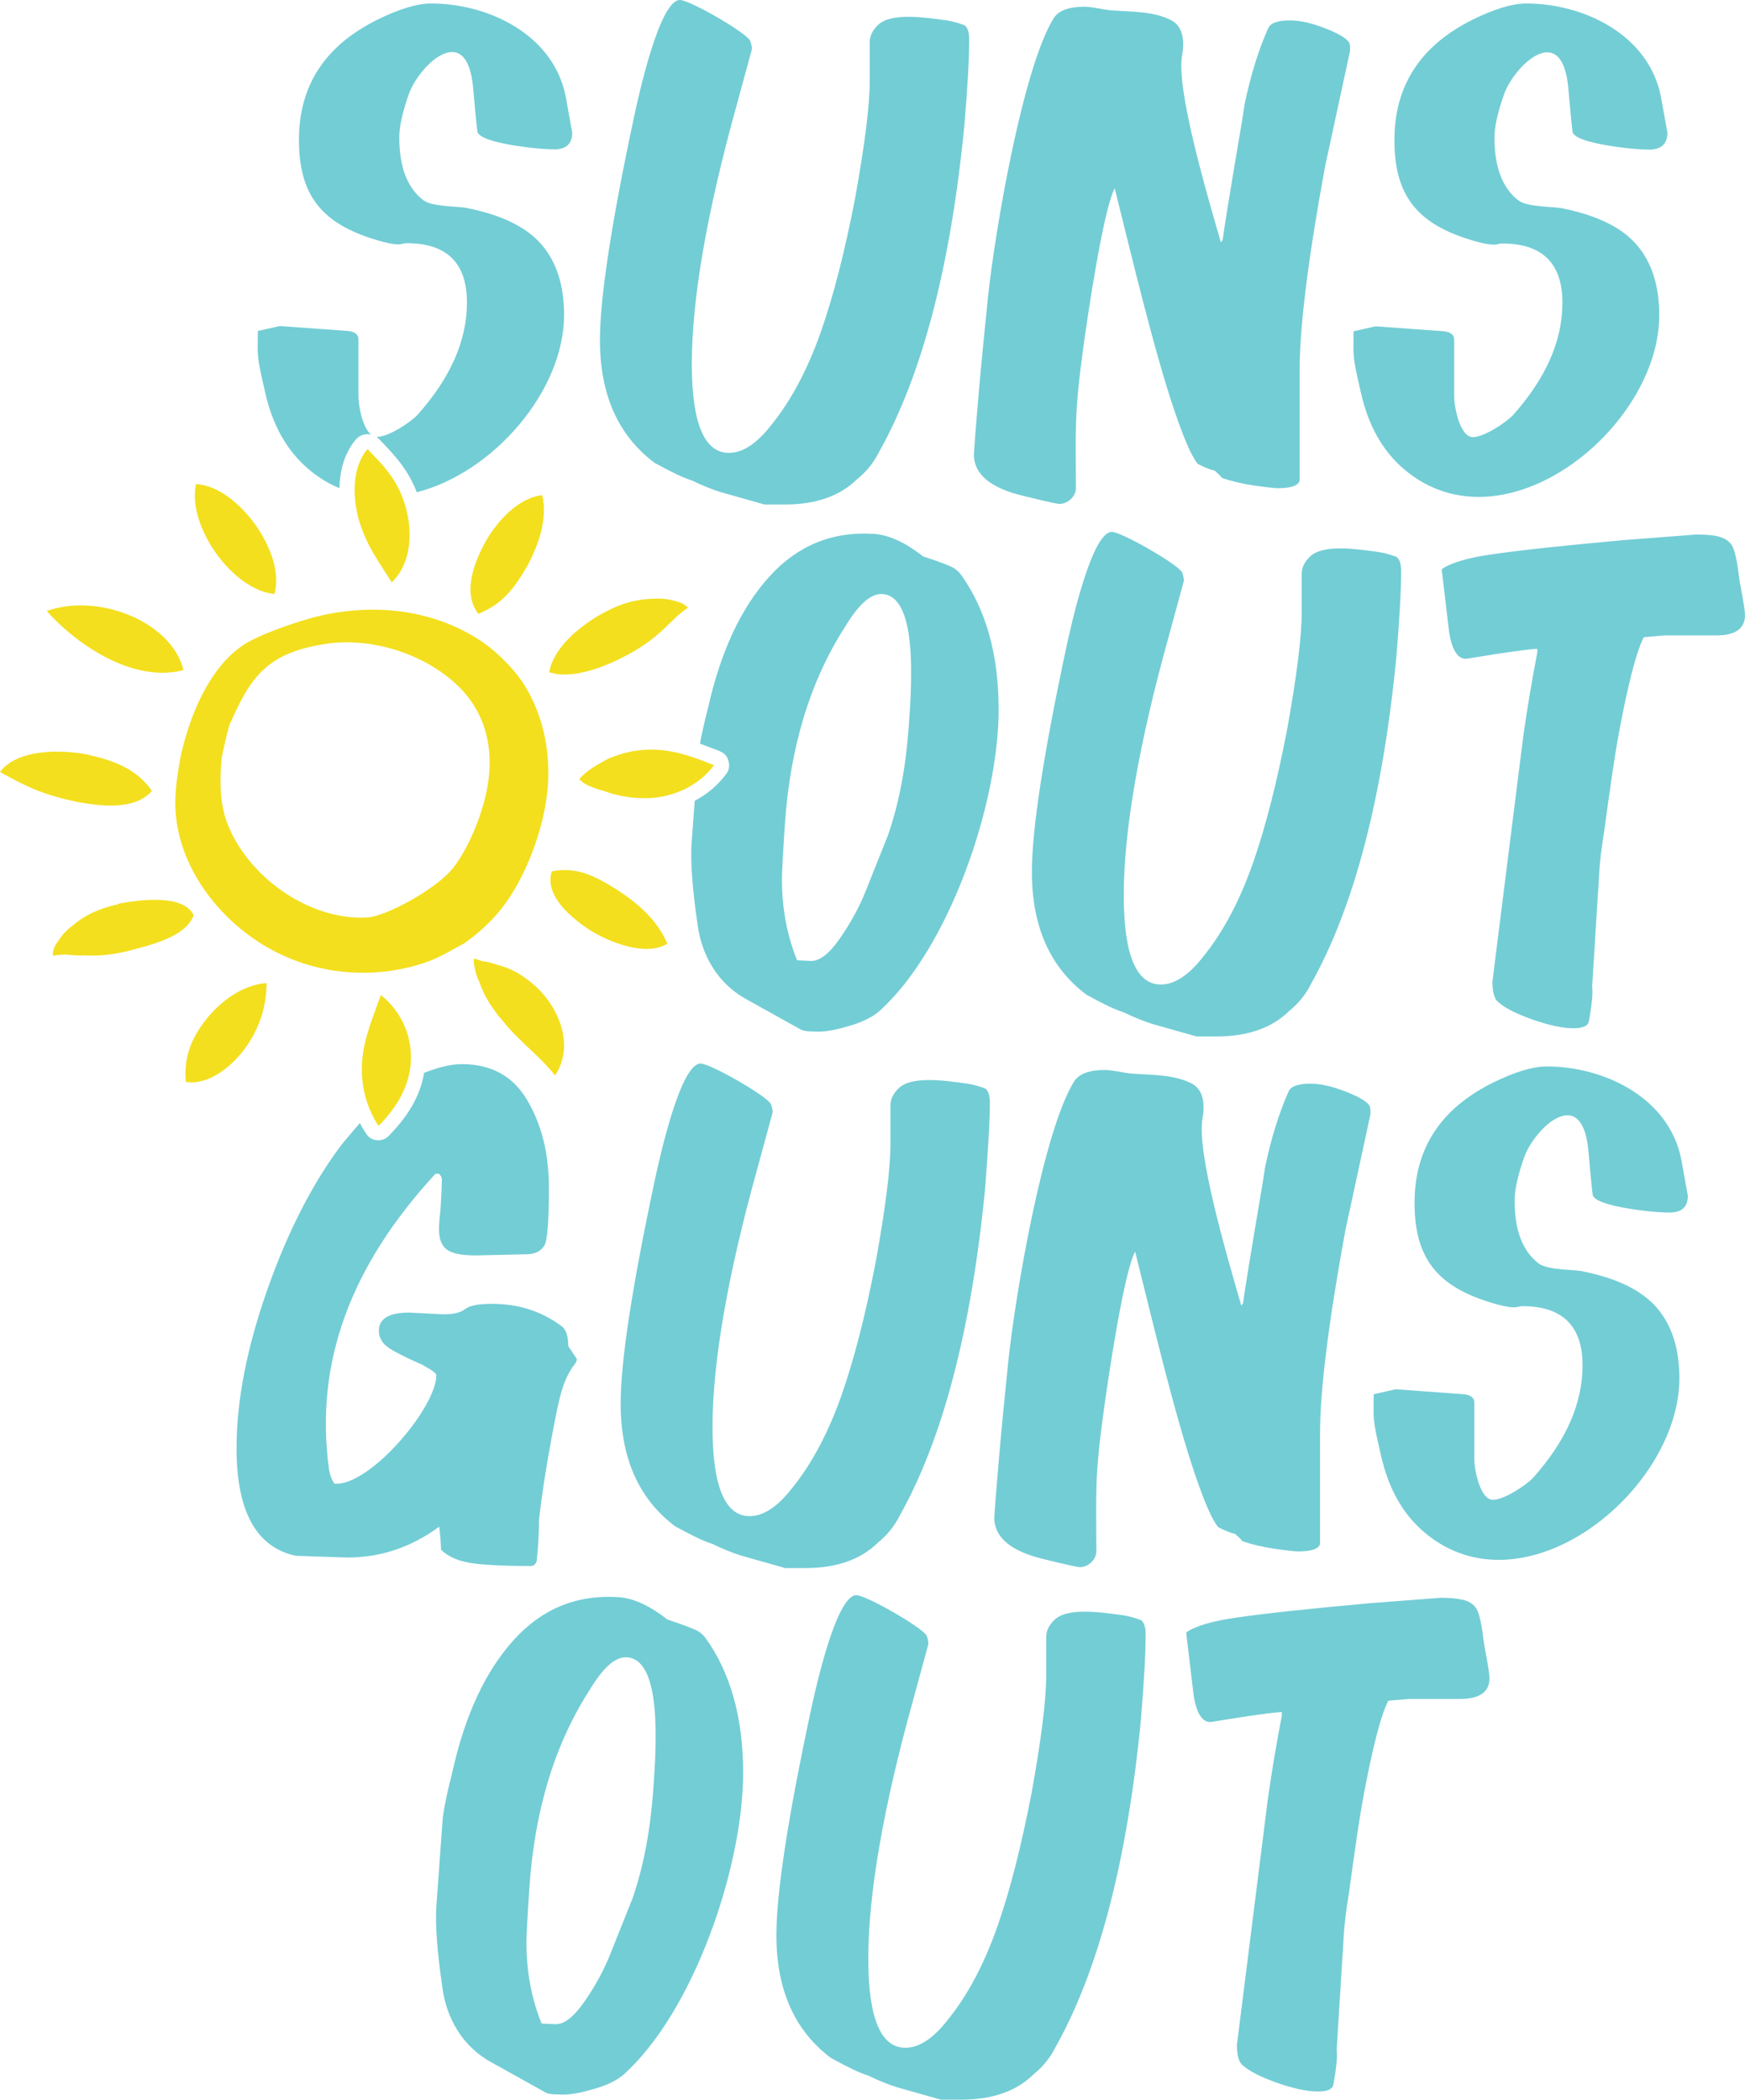 <?xml version="1.0" encoding="utf-8"?>
<!-- Generator: Adobe Illustrator 21.1.0, SVG Export Plug-In . SVG Version: 6.00 Build 0)  -->
<svg version="1.1" id="Layer_1" xmlns="http://www.w3.org/2000/svg" xmlns:xlink="http://www.w3.org/1999/xlink" x="0px" y="0px"
	 viewBox="0 0 598.3 720" style="enable-background:new 0 0 598.3 720;" xml:space="preserve">
<style type="text/css">
	.st0{fill:#73CDD5;}
	.st1{fill:#F3DF1D;}
</style>
<g>
	<path class="st0" d="M213.7,711.5c24.1-21.5,41.1-71.3,41.1-103.6c0-19-4.4-34.5-13.1-46.5c-1-1.2-2.2-2.1-3.7-2.7
		c-1.8-0.8-4.8-1.9-9.1-3.3c-6-4.7-11.5-7.3-16.6-7.7c-14.4-1-26.4,3.9-36.1,14.6c-9.7,10.7-16.7,25.7-21,44.9
		c-2.1,8.3-3.3,14.2-3.5,17.6l-2.1,29.1c-0.4,6.2,0.3,15.5,2.1,27.8c1.4,10.5,7,20.2,16.8,25.5l18.3,10.2c1,0.6,2.4,0.8,4.4,0.8
		c3.2,0.3,7.1-0.3,11.8-1.7C207.6,715.3,211.2,713.6,213.7,711.5L213.7,711.5z M224,613.5c-1,14-3.3,26.4-7.1,37.4l-7.7,19.3
		c-2.2,5.5-5.2,11-8.9,16.3c-3.7,5.3-7.1,7.9-10.2,7.6l-4.4-0.2c-3.5-8.6-5.2-17.9-5.2-27.8c0-2.1,0.3-8.3,1-18.7
		c1.8-26.7,8.7-49.4,20.8-68.1c4.4-7.3,8.5-11,12.2-11C227,568.3,225.1,598.2,224,613.5L224,613.5z M392.8,560.4
		c0-2.4-0.5-3.9-1.5-4.8c-2.1-0.8-4.2-1.4-6.2-1.7c-7.9-1.1-19-2.7-23.5,1.5c-1.9,1.8-2.9,3.8-2.9,6v13.3c0,8.4-1.7,21.8-5,40.1
		c-3.5,18.1-7.4,33.6-11.9,46.3c-4.5,12.7-10.1,23.2-16.9,31.6c-5,6.4-9.8,9.5-14.5,9.5c-8.4,0-12.7-10.2-12.7-30.5
		c0-22.1,5.1-51.8,15.4-88.8l5.2-19.1c0-1-0.2-1.9-0.6-2.9c-1.1-2.6-20.7-13.9-24.1-13.9c-7,0-14.2,33.1-15.6,39.6
		c-7.9,36.9-11.8,62.6-11.8,77c0,18.7,6.2,32.7,18.7,42.1c5.8,3.2,10,5.2,12.7,6c3.5,1.7,6.7,3,9.8,4l15.2,4.3h7.1
		c10.5,0,18.8-2.9,24.7-8.7c3.2-2.6,5.7-5.7,7.5-9.3c14.8-26.4,24.6-63.9,29.3-112.5C392.2,577.1,392.8,567.4,392.8,560.4
		L392.8,560.4z M510.7,575.5c0-1.2-0.5-4.5-1.5-9.8c-0.8-3.7-1-9.5-2.6-13.3c-0.6-1.5-1.9-2.7-3.7-3.4s-4.9-1.1-9-1.1l-24.7,1.9
		c-20.9,1.9-35.8,3.5-44.6,4.8c-8.9,1.2-14.8,3-17.9,5.2l2.4,20.2c0.4,3.8,1.8,10.8,6.1,10.5l10.6-1.7c7.5-1.1,12-1.7,13.7-1.7v1.2
		c-1.8,9.3-3.4,18.8-4.8,28.6l-10.6,84.3c0,3.7,0.7,6.1,2.1,7.1c2.1,1.9,6,3.9,11.6,5.9c5.7,2,10.4,3,14.1,3c3,0,4.8-0.7,5.2-2.1
		c1.1-5.8,1.5-9.9,1.2-12.2l1.9-30.7c0.1-1.4,0.3-4,0.5-8c0.2-3.9,0.8-9,1.8-15c2.2-16.2,3.8-26.9,4.8-32.2
		c3.2-17.4,6.1-28.7,8.7-33.8l6.9-0.6h17.6C507.3,582.6,510.7,580.2,510.7,575.5L510.7,575.5z M197.8,466.1c0-0.1-1-1.6-2.9-4.4
		c-0.2-0.6,0.2-5-2.3-6.9c-6.8-5.1-14.7-7.7-23.9-7.7c-4.6,0-7.6,0.6-9.1,1.7c-1.4,1.2-3.9,1.9-7.5,1.9l-11.8-0.6
		c-6.9,0-10.4,2.1-10.4,6.2c0,2.5,1.2,4.5,3.7,6.1c2.5,1.6,6.2,3.4,11,5.5c3.3,1.8,5,3,5,3.7c0,11-22.7,38-34.9,37.2
		c-1-1.4-1.6-3-1.9-5c-5-36.5,7.4-69.7,36.5-101.3h1.2c0.7,0.7,1,1.3,1,1.9c0,1.2-0.1,4.4-0.4,9.3c-0.3,4.9-1.9,11.7,2,14.7
		c1.7,1.4,5,2.1,9.9,2.1l17.9-0.4c2.8-0.1,4.7-1.2,5.8-3.1c1-1.8,1.5-8.4,1.5-19.7c0-11.5-2.4-21.4-7.3-29.8
		c-4.8-8.4-12.4-12.6-22.6-12.6c-3.5,0-7.8,1-12.9,3c-1.4,8.5-6,15.3-12,21.5c-1.1,1.2-2.5,1.7-4.1,1.6c-1.6-0.1-2.9-0.9-3.8-2.3
		c-0.8-1.2-1.5-2.3-2.1-3.6c-2.3,2.6-4.3,5.1-6.2,7.3c-10.1,13.4-18.6,30.1-25.6,50c-7,19.9-10.5,38-10.5,54.2
		c0,21.7,6.8,34,20.3,36.9l17.6,0.6c11.5,0,22-3.5,31.6-10.6c0.4,3.5,0.6,6.1,0.6,7.9c2.6,2.6,6.6,4.2,11.8,4.8
		c5.3,0.6,11.6,0.8,18.9,0.8c1.1,0,1.8-0.6,2.1-1.7c0.6-5.4,0.8-10.1,0.8-14.1c1.2-10.8,3.3-23.4,6.2-37.8
		c1.4-6.4,2.4-10.1,5.2-14.5C197.3,467.7,197.8,466.6,197.8,466.1L197.8,466.1z M339.4,378.1c0-2.4-0.5-3.9-1.5-4.8
		c-2.1-0.8-4.2-1.4-6.2-1.7c-7.9-1.1-19-2.7-23.5,1.5c-1.9,1.8-2.9,3.8-2.9,6v13.3c0,8.4-1.7,21.8-5,40.1
		c-3.5,18.1-7.4,33.6-11.9,46.3c-4.5,12.7-10.1,23.2-16.9,31.6c-5,6.4-9.8,9.5-14.5,9.5c-8.4,0-12.7-10.2-12.7-30.5
		c0-22.1,5.1-51.8,15.4-88.8l5.2-19.1c0-1-0.2-1.9-0.6-2.9c-1.1-2.6-20.7-13.9-24.1-13.9c-7,0-14.2,33.1-15.6,39.6
		c-7.9,36.9-11.8,62.6-11.8,77c0,18.7,6.2,32.7,18.7,42.1c5.8,3.2,10,5.2,12.7,6c3.5,1.7,6.7,3,9.8,4l15.2,4.3h7.1
		c10.5,0,18.8-2.9,24.7-8.7c3.2-2.6,5.7-5.7,7.5-9.3c14.8-26.4,24.6-63.9,29.3-112.5C338.7,394.8,339.4,385.1,339.4,378.1
		L339.4,378.1z M469.9,382c0-1.4-0.1-2.2-0.2-2.5c-0.6-1.5-3.3-3.2-8.1-5.1c-4.8-1.9-8.9-2.8-12.2-2.8c-4.2,0-6.6,0.8-7.5,2.5
		c-3.3,7.3-6,16-8.1,25.9l-1,6.4c-3.9,23-6.1,36.5-6.6,40.5l-0.6,0.8c-4.8-16.6-15.4-52.5-13.3-64.1c0.9-5.2,0.3-10-3.8-12.1
		c-6.3-3.2-13.9-2.8-21.1-3.4c-2.5-0.3-5.5-1.1-8.5-1.2c-5.4,0-8.9,1.3-10.6,3.9c-10.5,16.8-20.1,72.4-22.6,96.1
		c-1.2,11.8-2.3,22.9-3.2,33.3c-0.9,10.4-1.4,17.2-1.6,20.2c0,6.8,5.7,11.6,17.2,14.3c7.3,1.8,11.4,2.7,12.2,2.7
		c2.8,0,5.6-2.6,5.6-5.4c0-19.9-0.7-24.7,2.5-48c1.5-11.2,7-48,10.8-54.8c5.8,23.2,13.5,55.8,20.6,76.6c3.2,9.4,5.8,15.4,7.9,17.9
		c2.4,1.2,4.3,2,5.8,2.3c1.2,1.1,2.1,1.9,2.5,2.5c3.2,1.1,6.9,2,11.1,2.6s6.9,0.9,8,0.9c4.4,0,6.9-0.8,7.5-2.5v-38
		c0-14.8,2.9-38.1,8.7-69.7L469.9,382L469.9,382z M578.7,410l-2.3-12.7c-4.3-20.9-26.3-31.6-46.1-31.6c-4.8,0-11,1.9-18.5,5.6
		c-17.9,8.9-26.8,22.6-26.8,41.1c0,17.4,6.4,27.5,23.5,33.4c4.9,1.7,10,3,12,2.3c0.4-0.1,0.9-0.2,1.5-0.2c13.7,0,20.6,6.8,20.6,20.3
		c0,13.1-5.7,26-17,38.6c-2.5,2.6-9.9,7.5-13.7,7.5c-4.4,0-6.4-10.2-6.4-13.9V481c0-1.7-1.2-2.6-3.5-2.9l-23.5-1.7l-7.5,1.7
		c0,8.9-0.6,7.7,2.5,21c2.5,11.2,7.4,20,14.8,26.3c34.1,29,87.5-14.1,87.5-52.8c0-10-2.5-18-7.6-24c-5.1-6-13.5-10.2-25.4-12.6
		c-2.1-0.7-11.9-0.3-15.2-2.7c-5.5-4.2-8.3-11.3-8.3-21.6c0-3.7,1.1-8.7,3.3-14.9c3.5-9.8,19.8-25.5,22-2.3c0.6,6.5,1,11.6,1.5,15.4
		c0.7,1.7,4.2,3,10.4,4.2c6.2,1.1,11.7,1.7,16.4,1.7C576.8,415.6,578.7,413.8,578.7,410L578.7,410z M301.3,346.9
		c24.1-21.5,41.1-71.3,41.1-103.6c0-19-4.4-34.5-13.1-46.5c-1-1.2-2.2-2.1-3.7-2.7c-1.8-0.8-4.8-1.9-9.1-3.3
		c-6-4.7-11.5-7.3-16.6-7.7c-14.4-1-26.4,3.9-36.1,14.6c-9.7,10.7-16.7,25.7-21,44.9c-1.3,5-2.2,9.1-2.8,12.4
		c2.2,0.8,4.5,1.7,6.8,2.6c1.5,0.6,2.6,1.8,3,3.4c0.4,1.6,0.2,3.1-0.8,4.4c-2.9,3.9-6.6,7-10.8,9.2l-1.1,14.8
		c-0.4,6.2,0.3,15.5,2.1,27.8c1.4,10.5,7,20.2,16.8,25.5l18.3,10.2c1,0.6,2.4,0.8,4.4,0.8c3.2,0.3,7.1-0.3,11.8-1.7
		C295.2,350.7,298.8,349,301.3,346.9L301.3,346.9z M311.6,248.9c-1,14-3.3,26.4-7.1,37.4l-7.7,19.3c-2.2,5.5-5.2,11-8.9,16.3
		c-3.7,5.3-7.1,7.9-10.2,7.6l-4.4-0.2c-3.5-8.6-5.2-17.9-5.2-27.8c0-2.1,0.3-8.3,1-18.7c1.8-26.7,8.7-49.4,20.8-68.1
		c4.4-7.3,8.5-11,12.2-11C314.6,203.7,312.7,233.6,311.6,248.9L311.6,248.9z M480.4,195.8c0-2.4-0.5-3.9-1.5-4.8
		c-2.1-0.8-4.2-1.4-6.2-1.7c-7.9-1.1-19-2.7-23.5,1.5c-1.9,1.8-2.9,3.8-2.9,6v13.3c0,8.4-1.7,21.8-5,40.1
		c-3.5,18.1-7.4,33.6-11.9,46.3c-4.5,12.7-10.1,23.2-16.9,31.6c-5,6.4-9.8,9.5-14.5,9.5c-8.4,0-12.7-10.2-12.7-30.5
		c0-22.1,5.1-51.8,15.4-88.8l5.2-19.1c0-1-0.2-1.9-0.6-2.9c-1.1-2.6-20.7-13.9-24.1-13.9c-7,0-14.2,33.1-15.6,39.6
		c-7.9,36.9-11.8,62.6-11.8,77c0,18.7,6.2,32.7,18.7,42.1c5.8,3.2,10,5.2,12.7,6c3.5,1.7,6.7,3,9.8,4l15.2,4.3h7.1
		c10.5,0,18.8-2.9,24.7-8.7c3.2-2.6,5.7-5.7,7.5-9.3c14.8-26.4,24.6-63.9,29.3-112.5C479.8,212.5,480.4,202.8,480.4,195.8
		L480.4,195.8z M598.3,210.9c0-1.2-0.5-4.5-1.5-9.8c-0.8-3.7-1-9.5-2.6-13.3c-0.6-1.5-1.9-2.7-3.7-3.4c-1.9-0.8-4.9-1.1-9-1.1
		l-24.7,1.9c-20.9,1.9-35.8,3.5-44.6,4.8c-8.9,1.2-14.8,3-17.9,5.2l2.4,20.2c0.4,3.8,1.8,10.8,6.1,10.5l10.6-1.7
		c7.5-1.1,12-1.7,13.7-1.7v1.2c-1.8,9.3-3.4,18.8-4.8,28.6l-10.6,84.3c0,3.7,0.7,6.1,2.1,7.1c2.1,1.9,6,3.9,11.6,5.9
		c5.7,2,10.4,3,14.1,3c3,0,4.8-0.7,5.2-2.1c1.1-5.8,1.5-9.9,1.2-12.2l1.9-30.7c0.1-1.4,0.3-4,0.5-8c0.2-3.9,0.8-9,1.8-15.1
		c2.2-16.2,3.8-26.9,4.8-32.2c3.2-17.4,6.1-28.7,8.7-33.8l6.9-0.6h17.6C594.9,218,598.3,215.6,598.3,210.9L598.3,210.9z M196.2,45.5
		l-2.3-12.7c-4.3-20.9-26.3-31.6-46.1-31.6c-4.8,0-11,1.9-18.5,5.6c-17.9,8.9-26.8,22.6-26.8,41.1c0,17.4,6.4,27.5,23.5,33.4
		c4.9,1.7,10,3,12,2.3c0.4-0.1,0.9-0.2,1.5-0.2c13.7,0,20.6,6.8,20.6,20.3c0,13.1-5.7,26-17,38.6c-2.5,2.6-9.9,7.5-13.7,7.5
		c-0.1,0-0.2,0-0.3,0c0.2,0.2,0.5,0.4,0.7,0.6c5.9,6,10.2,10.9,13.1,18.4c26.2-6.7,50.5-34.7,50.5-60.8c0-10-2.5-18-7.6-24
		c-5.1-6-13.5-10.2-25.4-12.6c-2.1-0.7-11.9-0.3-15.2-2.7c-5.5-4.2-8.3-11.3-8.3-21.6c0-3.7,1.1-8.7,3.3-14.9
		c3.5-9.8,19.8-25.5,22-2.3c0.6,6.5,1,11.6,1.5,15.4c0.7,1.7,4.2,3,10.4,4.2c6.2,1.1,11.7,1.7,16.4,1.7
		C194.2,51.1,196.2,49.2,196.2,45.5L196.2,45.5z M127.2,149c-3-2.5-4.3-10-4.3-13.1v-19.5c0-1.7-1.2-2.6-3.5-2.9l-23.5-1.7l-7.5,1.7
		c0,8.9-0.6,7.7,2.5,21c2.5,11.2,7.4,20,14.8,26.3c3.4,2.9,7,5.1,10.7,6.6c0.1-6.1,1.7-12,5.6-16.7c1-1.1,2.2-1.7,3.7-1.8
		C126.3,148.9,126.8,148.9,127.2,149L127.2,149z M332.3,13.5c0-2.4-0.5-3.9-1.5-4.8c-2.1-0.8-4.2-1.4-6.2-1.7
		c-7.9-1.1-19-2.7-23.5,1.5c-1.9,1.8-2.9,3.8-2.9,6v13.3c0,8.4-1.7,21.8-5,40.1c-3.5,18.1-7.4,33.6-11.9,46.3
		c-4.5,12.7-10.1,23.2-16.9,31.6c-5,6.4-9.8,9.5-14.5,9.5c-8.4,0-12.7-10.2-12.7-30.5c0-22.1,5.1-51.8,15.4-88.8l5.2-19.1
		c0-1-0.2-1.9-0.6-2.9C256.1,11.3,236.5,0,233.1,0c-7,0-14.2,33.1-15.6,39.6c-7.9,36.9-11.8,62.6-11.8,77c0,18.7,6.2,32.7,18.7,42.1
		c5.8,3.2,10,5.2,12.7,6c3.5,1.7,6.7,3,9.8,4l15.2,4.3h7.1c10.5,0,18.8-2.9,24.7-8.7c3.2-2.6,5.7-5.7,7.5-9.3
		c14.8-26.4,24.6-63.9,29.3-112.5C331.7,30.2,332.3,20.6,332.3,13.5L332.3,13.5z M462.9,17.4c0-1.4-0.1-2.2-0.2-2.5
		c-0.6-1.5-3.3-3.2-8.1-5.1c-4.8-1.9-8.9-2.8-12.2-2.8c-4.2,0-6.6,0.8-7.5,2.5c-3.3,7.3-6,16-8.1,25.9l-1,6.4
		c-3.9,23-6.1,36.5-6.6,40.5l-0.6,0.8c-4.8-16.6-15.4-52.5-13.3-64.1c0.9-5.2,0.3-10-3.8-12.1c-6.3-3.2-13.9-2.8-21.1-3.4
		c-2.5-0.3-5.5-1.1-8.5-1.2c-5.4,0-8.9,1.3-10.6,3.9c-10.5,16.8-20.1,72.4-22.6,96.1c-1.2,11.8-2.3,22.9-3.2,33.3
		c-0.9,10.4-1.4,17.2-1.6,20.2c0,6.8,5.7,11.6,17.2,14.3c7.3,1.8,11.4,2.7,12.2,2.7c2.8,0,5.6-2.6,5.6-5.4c0-19.9-0.7-24.7,2.5-48
		c1.5-11.2,7-48,10.8-54.8c5.8,23.2,13.5,55.8,20.6,76.6c3.2,9.4,5.8,15.4,7.9,17.9c2.4,1.2,4.3,2,5.8,2.3c1.2,1.1,2.1,1.9,2.5,2.5
		c3.2,1.1,6.9,2,11.1,2.6c4.2,0.6,6.9,0.9,8,0.9c4.4,0,6.9-0.8,7.5-2.5v-38c0-14.8,2.9-38.1,8.7-69.7L462.9,17.4L462.9,17.4z
		 M571.7,45.5l-2.3-12.7c-4.3-20.9-26.3-31.6-46.1-31.6c-4.8,0-11,1.9-18.5,5.6C487,15.7,478.1,29.4,478.1,48
		c0,17.4,6.4,27.5,23.5,33.4c4.9,1.7,10,3,12,2.3c0.4-0.1,0.9-0.2,1.5-0.2c13.7,0,20.6,6.8,20.6,20.3c0,13.1-5.7,26-17,38.6
		c-2.5,2.6-9.9,7.5-13.7,7.5c-4.4,0-6.4-10.2-6.4-13.9v-19.5c0-1.7-1.2-2.6-3.5-2.9l-23.5-1.7l-7.5,1.7c0,8.9-0.6,7.7,2.5,21
		c2.5,11.2,7.4,20,14.8,26.3c34.1,29,87.5-14.1,87.5-52.8c0-10-2.5-18-7.6-24c-5.1-6-13.5-10.2-25.4-12.6
		c-2.1-0.7-11.9-0.3-15.2-2.7c-5.5-4.2-8.3-11.3-8.3-21.6c0-3.7,1.1-8.7,3.3-14.9c3.5-9.8,19.8-25.5,22-2.3c0.6,6.5,1,11.6,1.5,15.4
		c0.7,1.7,4.2,3,10.4,4.2c6.2,1.1,11.7,1.7,16.4,1.7C569.7,51.1,571.7,49.2,571.7,45.5L571.7,45.5z"/>
	<path class="st1" d="M83.7,221c5.5-3.6,19.9-8.5,26.3-9.9c18.9-4.3,39.2-2,55.5,9.1c5.2,3.6,10.5,9.1,13.5,13.5
		c7.9,11.8,10.4,26.8,8.3,40.6c-1.8,12.2-7.5,27.3-15.3,37.2c-3.5,4.4-7.6,8.3-13,12.1c-5.6,2.9-9.1,5.4-15.8,7.3
		c-18,5.2-37.3,2.8-53.3-7.1c-16.4-10.1-29.6-28.3-29.8-48.1c-0.1-5.1,1.1-12.8,2.1-17.5C65.3,245,71.8,228.8,83.7,221L83.7,221z
		 M155.3,297.7c5.4-6.8,9.8-18,11.5-26.2c3-14.5-0.1-28-11.5-37.9c-11.8-10.2-29.3-15.2-44.3-12.7C92,224,86.1,231.6,79,247.9
		c-0.4-0.1-2.9,11-3,12.2c-0.7,7.1-0.7,15.1,1.8,21.9c7,18.7,28.4,33.8,48.1,32.6C132,314.4,149.5,305,155.3,297.7L155.3,297.7z
		 M180.6,194.4c3.9-7.1,7.3-16.4,5.3-24.6c-8.5,0.9-16,9.6-19.8,16.6c-3.7,7-7.5,17-2.1,24.1C172.3,207.1,176.2,201.9,180.6,194.4
		L180.6,194.4z M214.9,224.7c12.4-6.6,15.2-12.7,21-16.3c-1.3-1.4-3-2-4.8-2.4c-2.4-0.7-4.5-0.8-7-0.7c-6.4,0.2-11.3,1.7-16.9,4.7
		c-7.5,4-17.3,11.6-18.9,20.5C196.3,233.2,207.8,228.5,214.9,224.7L214.9,224.7z M222.4,273.7c8.7-0.4,17.1-4.2,22.4-11.3
		c-7.7-3.1-14.8-5.7-23.2-5.3c-4.7,0.2-8.8,1.3-13.1,3.1c-3.5,1.9-7.3,3.9-9.9,7c2.8,2.9,7.3,3.5,11,4.9
		C214.1,273.3,217.7,273.8,222.4,273.7L222.4,273.7z M202.2,318.9c6.5,4.1,19.2,9.3,26.6,4.7c-3.4-8.2-10.4-14.1-17.7-18.8
		c-7.2-4.4-13.4-7.7-21.9-6C186.5,307.2,196.2,315,202.2,318.9L202.2,318.9z M173.8,351.8c5.6,6.4,12,11.1,16.5,17
		c7-10.4,1.1-24.1-7.6-31.4c-3.8-3.2-7.5-5.4-12.4-6.6c-1.7-0.6-3.1-1-4.9-1.2l-2.8-0.9c-0.4,0.8,0,2.5,0.2,3.3
		c0.3,1.9,0.9,3.4,1.7,5.1c1.5,4.4,3.8,7.8,6.5,11.4C172,349.5,172.9,350.7,173.8,351.8L173.8,351.8z M124.2,363.5
		c-0.7,7.9,1.2,16,5.6,22.6c5.8-6,10.2-12.6,11-21.1c0.8-9.2-3-18-10.2-23.8C128.1,348.2,124.8,355.9,124.2,363.5L124.2,363.5z
		 M70.2,350.2c-4.9,6.4-7.2,12.8-6.5,20.8c7.7,1.2,15.3-5,19.7-10.7c5.2-6.7,8-14.7,8-23.2C83,337.7,75.2,343.6,70.2,350.2
		L70.2,350.2z M39.5,310.3c-5.6,1.4-10.1,3.3-14.5,7c-2.1,1.6-3.7,3.2-5.1,5.5c-1,1.2-2.1,3.4-1.7,5c1.3-0.4,3-0.4,4.4-0.5
		c2.2,0.3,4.1,0.4,6.2,0.3c5.1,0.3,9.4-0.2,14.4-1.3c0.3-0.1,0.8-0.2,1.1-0.3c6.8-1.8,19.6-4.7,22.1-12.2
		c-3.7-7.5-19.3-5.1-25.8-3.9C40.3,310.2,39.9,310.3,39.5,310.3L39.5,310.3z M29.7,258.7c-8.7-1.7-23.7-1.9-29.7,6
		c9.7,5.5,15.3,7.9,26.5,10.3c7.9,1.4,19.7,3,25.6-3.8C46.6,263.4,38.7,260.7,29.7,258.7L29.7,258.7z M45.6,211.5
		c-9.1-4.1-20.1-5.3-29.6-2c10.8,12.1,30,24.7,46.9,20.3C60.9,221.3,53.4,215,45.6,211.5L45.6,211.5z M87.6,180
		c-4.6-6.4-12.1-13.5-20.4-14c-3.1,14.4,12.5,36.3,26.9,37.7C96.3,195.7,92.1,186.4,87.6,180L87.6,180z M139.1,173.9
		c-2.5-8.8-6.9-13.6-13.1-19.9c-5.5,6.5-5.1,16.8-2.9,24.5c2.9,9.2,6.3,13.3,11.2,21.2C141.1,193.2,141.5,182.4,139.1,173.9
		L139.1,173.9z"/>
</g>
</svg>
